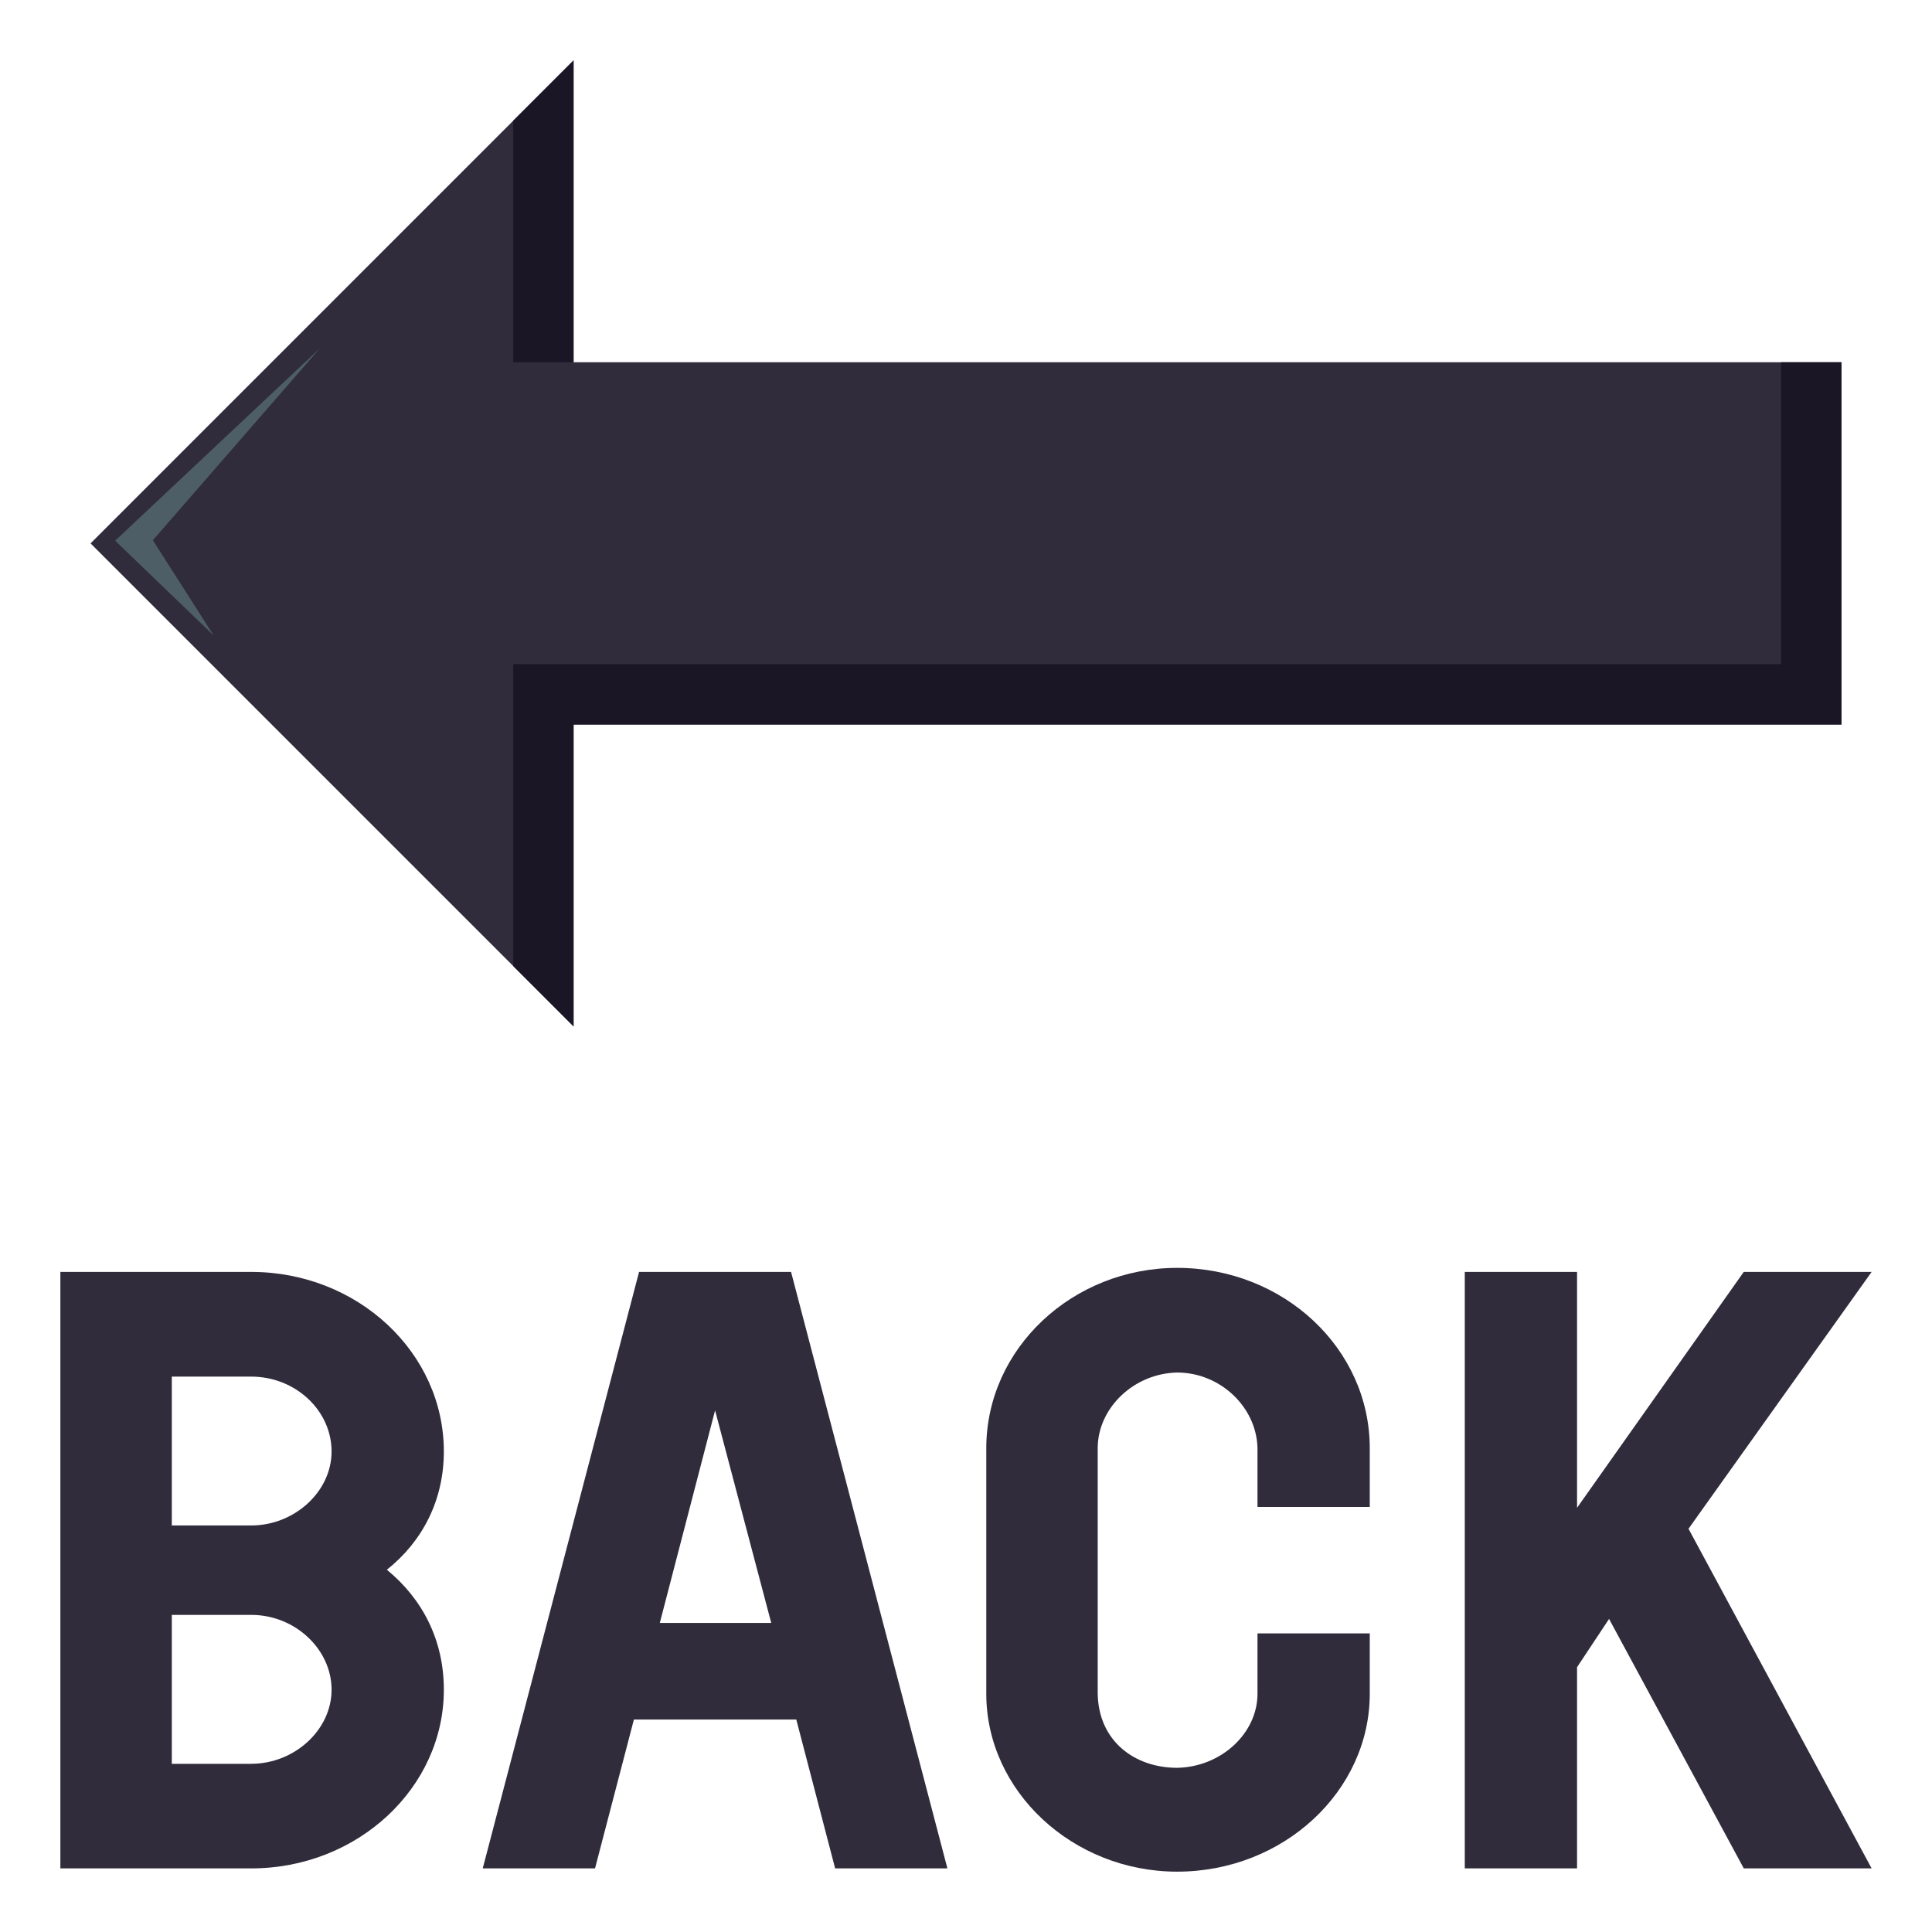 <?xml version="1.0" encoding="utf-8"?>
<!-- Generator: Adobe Illustrator 15.0.0, SVG Export Plug-In . SVG Version: 6.00 Build 0)  -->
<!DOCTYPE svg PUBLIC "-//W3C//DTD SVG 1.1//EN" "http://www.w3.org/Graphics/SVG/1.1/DTD/svg11.dtd">
<svg version="1.1" id="Layer_1" xmlns="http://www.w3.org/2000/svg" xmlns:xlink="http://www.w3.org/1999/xlink" x="0px" y="0px"
	 width="64px" height="64px" viewBox="0 0 64 64" enable-background="new 0 0 64 64" xml:space="preserve">
<path fill="#302C3B" d="M14.703,55.975c0,3.252-2.86,5.918-6.381,5.918H2V42.134h6.322c3.521,0,6.381,2.668,6.381,5.948
	c0,1.624-0.715,2.986-1.888,3.918C13.988,52.96,14.703,54.32,14.703,55.975z M5.691,50.533h2.631c1.432,0,2.662-1.121,2.662-2.451
	c0-1.362-1.202-2.48-2.662-2.48H5.691V50.533z M8.322,58.428c1.432,0,2.662-1.121,2.662-2.453c0-1.334-1.202-2.48-2.662-2.48H5.691
	v4.934H8.322z"/>
<path fill="#302C3B" d="M20.999,56.961l-1.288,4.932h-3.72l5.179-19.759h5.035l5.179,19.759h-3.719l-1.287-4.932H20.999z
	 M23.688,46.72l-1.831,7.041h3.691L23.688,46.72z"/>
<path fill="#302C3B" d="M41.656,47.974c-0.029-1.359-1.23-2.507-2.661-2.507c-1.431,0.027-2.632,1.173-2.632,2.507v8.134
	c0.028,1.573,1.229,2.453,2.632,2.453c1.459-0.027,2.661-1.146,2.661-2.453v-2h3.719v2c0,3.227-2.861,5.893-6.38,5.893
	c-3.461,0-6.323-2.666-6.323-5.893v-8.134c0-3.308,2.862-5.974,6.323-5.974c3.519,0,6.38,2.666,6.38,5.974v1.946h-3.719V47.974z"/>
<path fill="#302C3B" d="M62,61.893h-4.235l-4.463-8.264l-1.06,1.599v6.665h-3.719V42.134h3.719v7.813l5.522-7.813H62l-6.066,8.508
	L62,61.893z"/>
<polygon fill="#302C3B" points="3,18 19,2 19,12 61,12 61,24 19,24 19,34 "/>
<polygon fill="#1A1626" points="17,12 19,12 19,2 17,4 "/>
<polygon fill="#1A1626" points="59,12 59,22 17,22 17,32 19,34 19,24 61,24 61,12 "/>
<polygon fill="#4E5E67" points="10.596,11.537 5.064,17.896 7.08,21.053 3.815,17.911 "/>
</svg>
